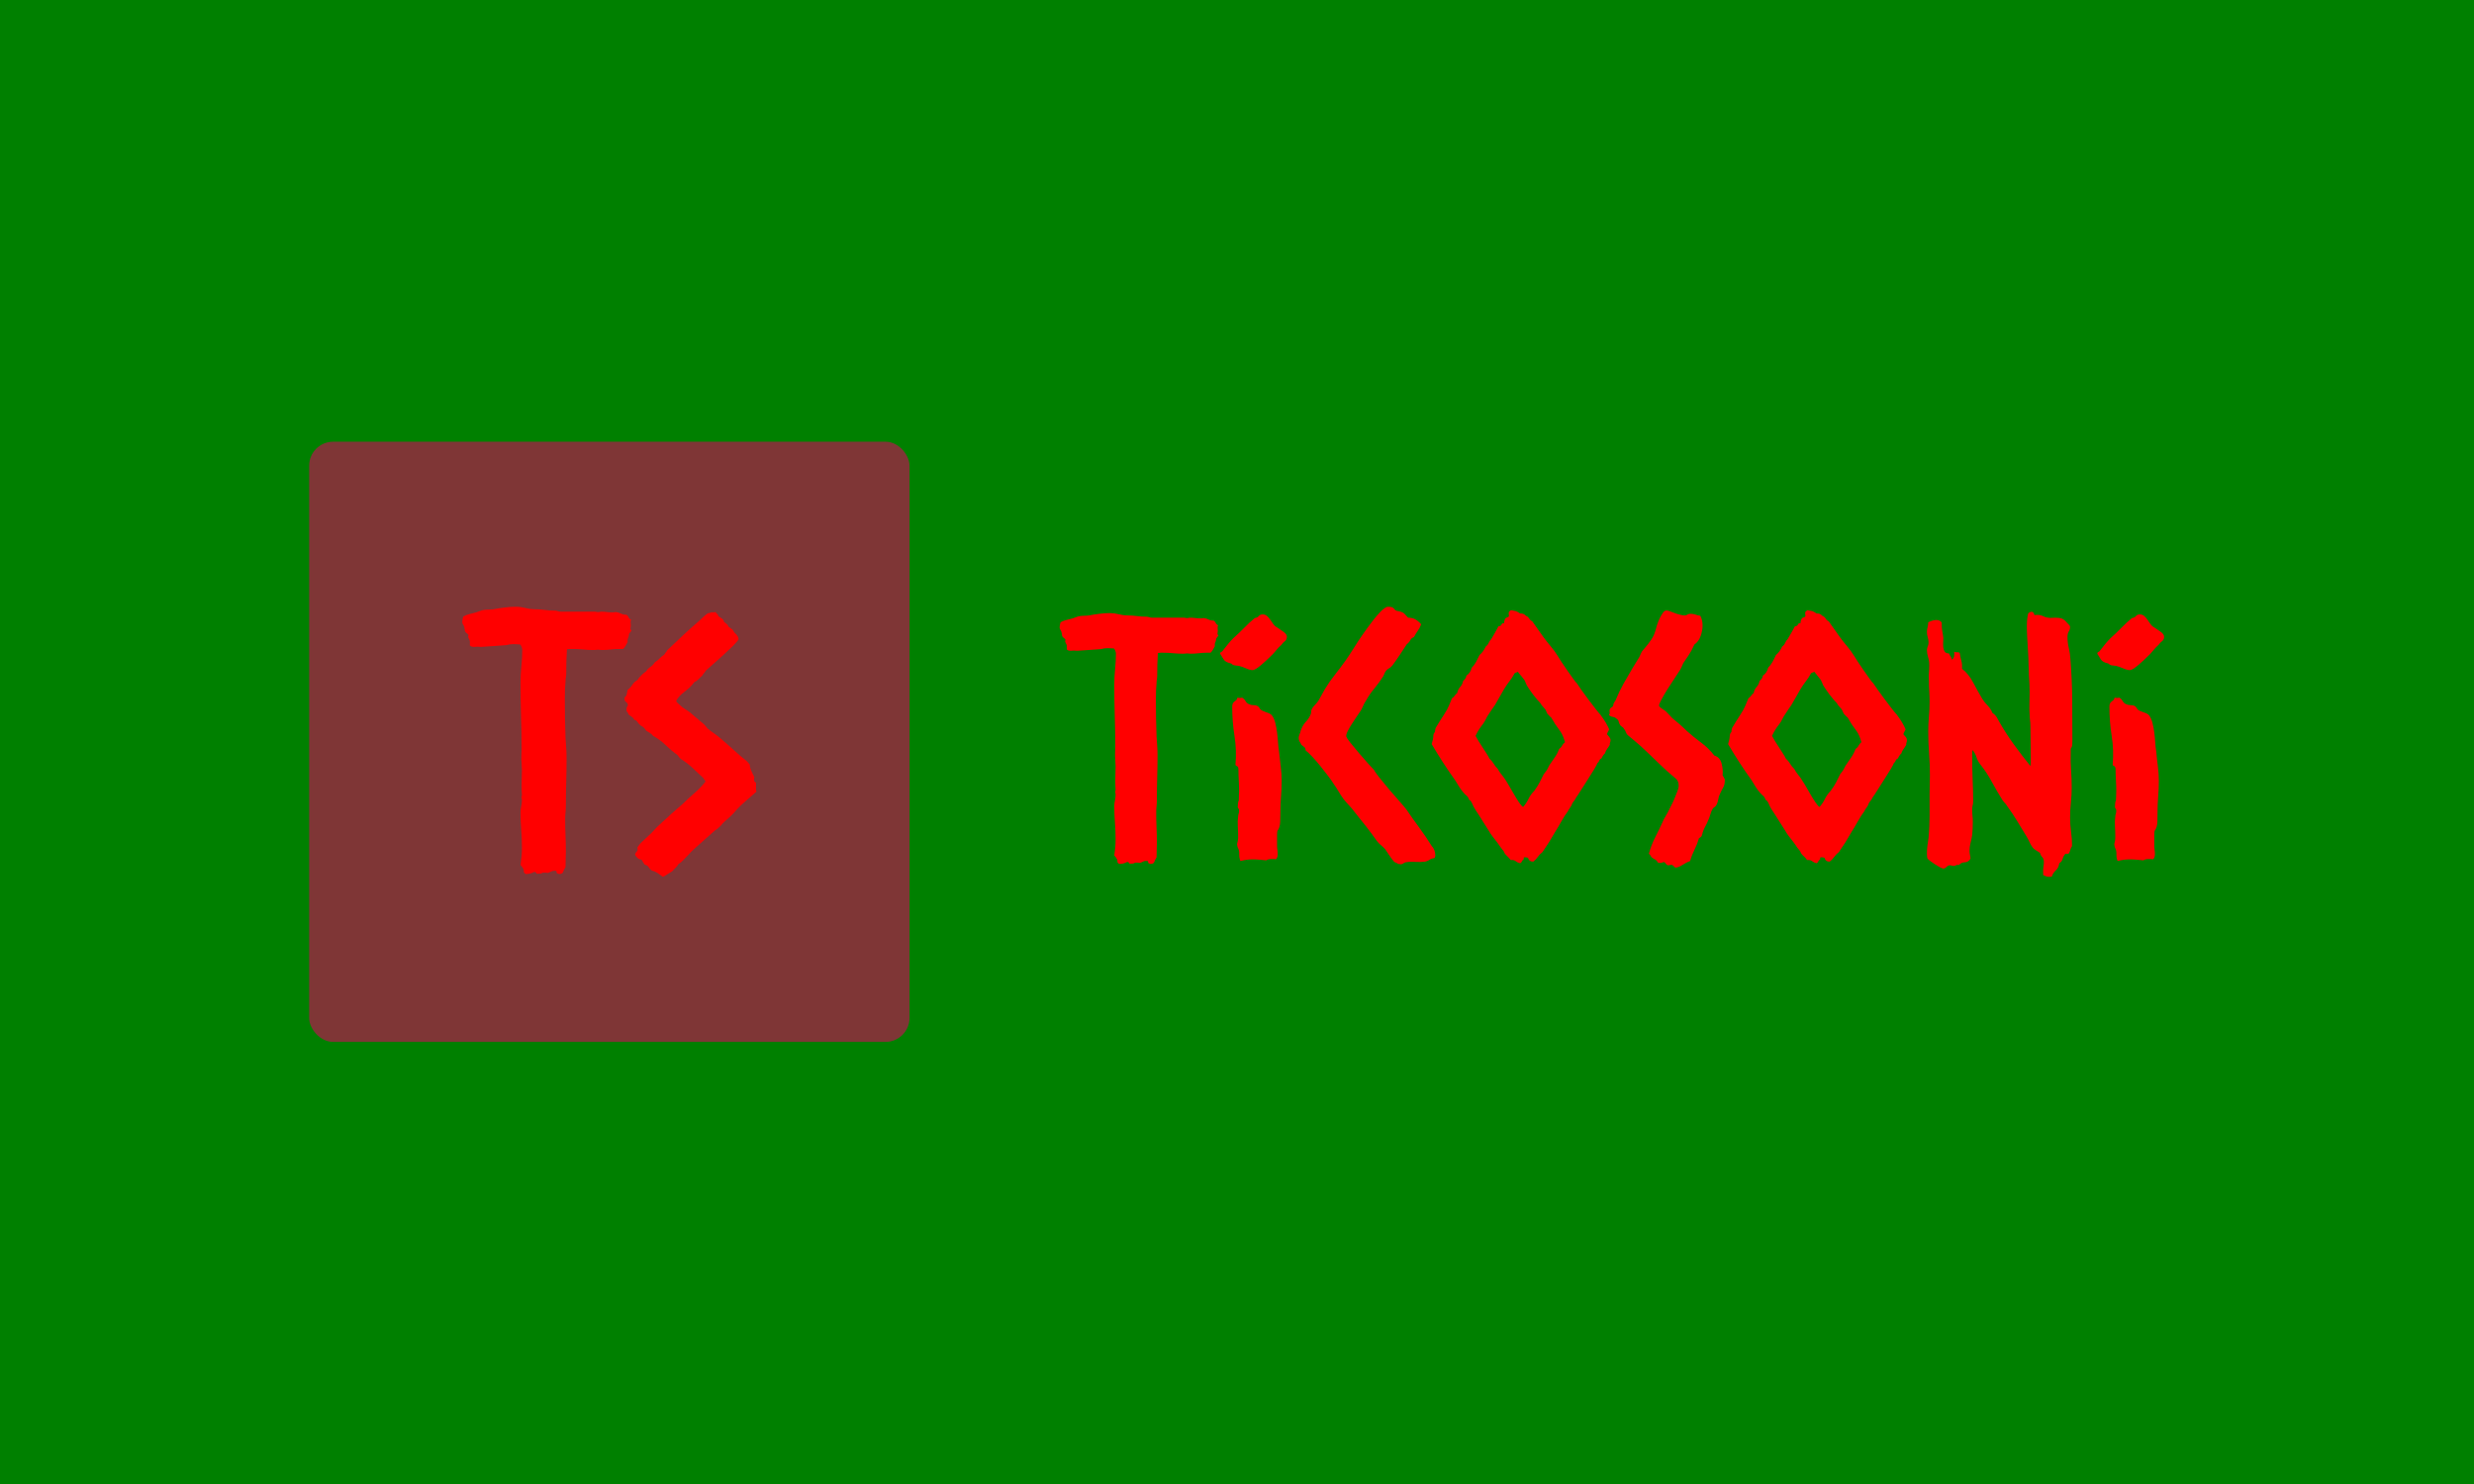 <svg xmlns="http://www.w3.org/2000/svg" version="1.1" xmlns:xlink="http://www.w3.org/1999/xlink" xmlns:svgjs="http://svgjs.dev/svgjs" width="100%" height="100%" viewBox="0 0 1000 600"><rect width="1000" height="600" x="0" y="0" fill="green"/><g><rect width="333.333" height="333.333" rx="13.333" ry="13.333" y="193.874" fill="#7f3636" transform="matrix(0.728,0,0,0.728,0,37.447)" x="171.652"/><path d="M350.43 292.733L350.43 292.733Q350.044 293.505 350.127 294.276Q350.237 295.048 350.237 296.013L350.237 296.013Q349.851 298.355 350.237 298.355Q350.623 298.355 350.623 298.741L350.623 298.741L349.245 300.67Q349.245 301.827 348.777 302.792Q348.281 303.756 348.473 305.134L348.473 305.134Q347.895 306.099 347.426 307.063Q346.93 308.028 345.966 308.993L345.966 308.993L343.458 308.993Q341.308 308.993 338.883 309.296Q336.458 309.571 334.143 309.571L334.143 309.571Q333.757 309.571 333.179 309.489Q332.6 309.378 332.021 309.378L332.021 309.378Q331.635 309.378 331.057 309.489Q330.45 309.571 329.679 309.571L329.679 309.571Q326.785 309.571 323.974 309.296Q321.163 308.993 318.049 308.993L318.049 308.993Q317.277 308.993 316.506 308.993Q315.734 308.993 314.77 309.185L314.77 309.185Q314.577 312.492 314.466 315.882Q314.384 319.272 314.384 322.744L314.384 322.744Q314.384 323.736 314.191 324.783Q313.998 325.858 313.998 326.823L313.998 326.823Q313.805 329.358 313.695 331.673Q313.612 333.988 313.612 336.523L313.612 336.523Q313.612 341.952 313.695 347.354Q313.805 352.783 313.998 358.405L313.998 358.405Q314.191 361.326 314.384 364.027Q314.577 366.755 314.577 369.648L314.577 369.648Q314.577 376.235 314.384 382.739Q314.191 389.215 314.191 395.801L314.191 395.801Q314.191 397.951 313.998 399.77Q313.805 401.616 313.805 403.766L313.805 403.766Q313.805 408.203 313.998 412.667Q314.191 417.131 314.191 421.568L314.191 421.568Q314.191 423.718 314.081 425.84Q313.998 427.962 313.998 430.111L313.998 430.111Q313.033 431.655 312.648 432.812Q312.262 433.97 310.305 433.97L310.305 433.97Q308.955 433.584 309.037 433.115Q309.148 432.619 308.762 432.233L308.762 432.233Q307.026 432.04 306.144 432.537Q305.262 433.005 304.105 433.391L304.105 433.391Q303.526 433.198 302.837 433.198Q302.175 433.198 301.597 433.198L301.597 433.198Q301.211 433.198 300.825 433.501Q300.439 433.777 299.061 433.777L299.061 433.777Q297.904 433.97 297.711 433.391Q297.518 432.812 296.554 432.812L296.554 432.812Q295.589 433.391 294.321 433.694Q293.054 433.97 291.896 433.97L291.896 433.97Q290.739 433.198 290.849 432.537Q290.932 431.848 290.546 431.076L290.546 431.076Q290.353 430.69 289.857 430.001Q289.388 429.34 289.003 428.954L289.003 428.954Q289.388 426.226 289.581 424.104Q289.774 421.954 289.774 419.446L289.774 419.446Q289.774 414.403 289.388 409.553Q289.003 404.73 289.003 399.687L289.003 399.687Q289.003 398.144 289.388 396.38Q289.774 394.644 289.774 392.715L289.774 392.715Q289.388 391.171 289.581 390.868Q289.774 390.565 289.774 390.179L289.774 390.179Q289.774 389.022 289.664 387.864Q289.581 386.707 289.581 385.55L289.581 385.55Q289.581 383.207 289.664 380.892Q289.774 378.55 289.774 376.235L289.774 376.235Q289.774 375.27 289.664 374.196Q289.581 373.148 289.581 372.156L289.581 372.156Q289.388 370.42 289.471 368.491Q289.581 366.562 289.581 364.605L289.581 364.605Q289.581 355.318 289.278 346.196Q289.003 337.102 289.003 327.787L289.003 327.787Q289.003 323.158 289.471 318.583Q289.967 314.036 289.967 309.378L289.967 309.378Q289.967 308.8 289.581 307.835Q289.195 306.871 288.81 306.485L288.81 306.485Q287.845 306.485 286.963 306.374Q286.081 306.292 285.117 306.292L285.117 306.292Q282.995 306.292 281.038 306.871L281.038 306.871Q277.373 307.063 273.983 307.367Q270.594 307.642 267.094 307.835L267.094 307.835Q264.779 307.642 264.283 307.752Q263.814 307.835 263.235 307.835L263.235 307.835Q261.665 307.835 260.893 307.063L260.893 307.063L260.893 304.556Q259.736 302.213 259.928 302.02Q260.121 301.827 260.121 301.442L260.121 301.442Q260.121 300.863 259.047 300.174Q257.999 299.512 257.999 297.942L257.999 297.942Q257.807 296.398 257.228 295.627Q256.649 294.855 256.649 294.083L256.649 294.083Q256.649 292.733 257.228 290.969L257.228 290.969Q258.964 290.005 260.617 289.619Q262.243 289.233 264.393 288.654L264.393 288.654Q265.55 288.269 266.515 287.883Q267.479 287.497 268.637 287.304L268.637 287.304Q270.015 287.111 271.365 287.111Q272.716 287.111 274.066 286.918L274.066 286.918Q276.987 286.34 280.184 285.954Q283.381 285.54 286.274 285.54L286.274 285.54Q289.003 285.54 291.703 286.229Q294.432 286.918 296.554 286.918L296.554 286.918Q299.64 286.918 302.451 287.304Q305.262 287.69 308.376 287.69L308.376 287.69Q308.762 287.69 309.644 287.966Q310.498 288.269 311.655 288.269L311.655 288.269L330.45 288.269Q332.021 288.654 332.682 288.462Q333.371 288.269 333.95 288.269L333.95 288.269Q335.493 288.269 336.844 288.462Q338.222 288.654 339.765 288.654L339.765 288.654Q341.115 288.654 341.887 288.462L341.887 288.462Q343.458 288.654 344.808 289.343Q346.159 290.005 347.895 290.005L347.895 290.005Q348.666 290.584 349.052 291.465Q349.466 292.347 350.43 292.733ZM397.307 288.462L397.307 288.462Q397.693 289.233 398.189 289.536Q398.657 289.812 398.85 290.776L398.85 290.776Q400.228 291.741 401 292.237Q401.771 292.733 401.964 293.891L401.964 293.891Q403.7 295.241 404.003 295.627Q404.279 296.013 404.472 296.591L404.472 296.591Q405.464 297.363 406.318 297.942Q407.2 298.548 407.586 299.705L407.586 299.705Q409.129 301.056 409.515 301.827Q409.901 302.599 410.094 303.564L410.094 303.564Q409.322 304.941 407.007 307.256Q404.665 309.571 401.771 312.189Q398.85 314.807 396.149 317.232Q393.449 319.658 391.878 321.008L391.878 321.008Q391.492 321.78 390.913 322.358Q390.335 322.965 389.949 323.736L389.949 323.736Q388.791 324.701 387.827 325.748Q386.862 326.823 385.484 327.402L385.484 327.402Q383.555 330.13 380.055 332.748Q376.583 335.366 375.425 337.874L375.425 337.874Q375.618 338.452 376.28 339.031Q376.969 339.61 377.355 339.996L377.355 339.996Q378.898 341.566 381.047 342.807Q383.169 344.074 384.713 345.618L384.713 345.618Q386.256 346.968 387.827 348.236Q389.37 349.503 390.913 350.854L390.913 350.854Q391.685 351.625 392.87 353.169L392.87 353.169Q394.799 354.739 396.645 355.979Q398.464 357.247 400.228 358.79L400.228 358.79Q403.893 361.905 407.393 365.101Q410.865 368.298 414.751 371.385L414.751 371.385L416.294 373.148Q416.294 374.692 417.176 376.731Q418.058 378.77 418.83 380.121L418.83 380.121Q418.444 382.05 418.913 382.546Q419.409 383.014 419.794 383.4L419.794 383.4Q419.601 387.093 419.987 388.25L419.987 388.25Q416.68 391.171 413.869 393.569Q411.058 395.994 408.936 398.337L408.936 398.337Q407.2 400.459 405.354 402.112Q403.507 403.766 401.385 405.695L401.385 405.695Q400.228 407.238 399.456 407.817L399.456 407.817Q398.078 409.167 396.728 409.966L396.728 409.966Q394.413 412.088 392.181 414.017Q389.949 415.974 387.827 417.903L387.827 417.903Q386.256 419.253 384.906 420.521Q383.555 421.761 382.205 423.332L382.205 423.332Q381.047 424.49 379.587 426.033Q378.126 427.576 376.583 428.568L376.583 428.568Q376.004 429.726 375.04 430.58Q374.048 431.462 373.276 432.426L373.276 432.426Q371.926 433.198 370.768 433.97Q369.611 434.769 368.067 435.54L368.067 435.54Q366.497 434.383 365.064 433.391Q363.603 432.426 361.867 432.04L361.867 432.04Q360.682 431.076 360.103 430.111Q359.524 429.147 357.981 428.761L357.981 428.761Q357.595 428.155 357.099 427.493Q356.631 426.804 356.245 426.033L356.245 426.033Q353.902 425.84 352.552 423.139L352.552 423.139Q352.938 421.954 353.627 421.375Q354.288 420.797 353.902 419.253L353.902 419.253Q355.06 417.324 356.713 415.864Q358.367 414.403 359.91 412.86L359.91 412.86Q361.646 411.317 363.107 409.663Q364.567 408.01 366.304 406.466L366.304 406.466Q367.268 405.502 368.26 404.62Q369.225 403.766 370.382 402.774L370.382 402.774Q372.504 400.652 374.737 398.805Q376.969 396.959 379.284 394.837L379.284 394.837Q382.398 391.75 385.677 388.939Q388.984 386.128 391.685 382.628L391.685 382.628Q391.492 381.857 391.106 381.554Q390.72 381.278 390.527 380.699L390.527 380.699Q387.441 377.778 384.437 374.967Q381.433 372.156 377.933 370.034L377.933 370.034Q376.776 368.877 376.39 368.105L376.39 368.105Q372.89 365.57 369.693 362.483Q366.497 359.369 362.638 357.247L362.638 357.247Q361.867 356.283 360.792 355.594Q359.717 354.932 358.753 354.354L358.753 354.354Q358.174 353.361 357.485 352.7Q356.824 352.011 355.859 351.625L355.859 351.625Q354.288 350.275 353.82 349.393Q353.324 348.539 352.166 348.346L352.166 348.346Q351.78 347.354 350.899 346.775Q350.044 346.196 349.052 345.425L349.052 345.425Q348.666 344.267 347.895 343.496L347.895 343.496Q347.702 341.952 348.088 341.263Q348.473 340.574 348.666 340.189L348.666 340.189Q348.473 339.031 347.619 338.452Q346.737 337.874 346.737 336.523L346.737 336.523Q346.737 335.752 347.233 335.449Q347.702 335.145 347.895 334.567L347.895 334.567L348.473 331.673Q350.044 330.516 351.091 328.862Q352.166 327.209 353.902 326.244L353.902 326.244Q355.859 323.35 358.753 321.394L358.753 321.394Q359.717 319.851 361.178 318.886Q362.638 317.921 363.603 316.351L363.603 316.351Q365.146 315.386 366.221 314.229Q367.268 313.071 368.839 312.107L368.839 312.107Q369.225 311.335 369.693 310.839Q370.189 310.343 370.382 309.764L370.382 309.764Q375.618 304.749 379.587 301.056Q383.555 297.363 387.827 293.698L387.827 293.698Q388.984 292.733 390.142 291.548Q391.299 290.391 392.649 289.426L392.649 289.426Q393.063 289.04 393.642 289.04Q394.22 289.04 394.799 288.654L394.799 288.654Q397.114 288.654 397.307 288.462Z " fill="red" transform="matrix(0.728,0,0,0.728,0,37.447)"/><path d="M676.338 295.807L676.338 295.807Q675.976 296.531 676.054 297.255Q676.157 297.98 676.157 298.885L676.157 298.885Q675.795 301.084 676.157 301.084Q676.519 301.084 676.519 301.446L676.519 301.446L675.226 303.256Q675.226 304.343 674.786 305.248Q674.321 306.153 674.502 307.446L674.502 307.446Q673.958 308.352 673.519 309.257Q673.053 310.162 672.148 311.068L672.148 311.068L669.794 311.068Q667.777 311.068 665.5 311.352Q663.224 311.611 661.052 311.611L661.052 311.611Q660.689 311.611 660.146 311.533Q659.603 311.43 659.06 311.43L659.06 311.43Q658.698 311.43 658.155 311.533Q657.586 311.611 656.861 311.611L656.861 311.611Q654.146 311.611 651.507 311.352Q648.869 311.068 645.946 311.068L645.946 311.068Q645.222 311.068 644.498 311.068Q643.774 311.068 642.868 311.249L642.868 311.249Q642.687 314.352 642.584 317.534Q642.506 320.715 642.506 323.974L642.506 323.974Q642.506 324.906 642.325 325.888Q642.144 326.897 642.144 327.802L642.144 327.802Q641.963 330.182 641.86 332.355Q641.782 334.527 641.782 336.907L641.782 336.907Q641.782 342.003 641.86 347.072Q641.963 352.168 642.144 357.444L642.144 357.444Q642.325 360.186 642.506 362.721Q642.687 365.281 642.687 367.997L642.687 367.997Q642.687 374.179 642.506 380.283Q642.325 386.362 642.325 392.544L642.325 392.544Q642.325 394.561 642.144 396.268Q641.963 398.001 641.963 400.019L641.963 400.019Q641.963 404.183 642.144 408.373Q642.325 412.563 642.325 416.728L642.325 416.728Q642.325 418.745 642.222 420.737Q642.144 422.728 642.144 424.746L642.144 424.746Q641.239 426.194 640.877 427.281Q640.515 428.367 638.678 428.367L638.678 428.367Q637.411 428.005 637.488 427.565Q637.592 427.1 637.23 426.738L637.23 426.738Q635.6 426.556 634.772 427.022Q633.945 427.462 632.858 427.824L632.858 427.824Q632.315 427.643 631.669 427.643Q631.048 427.643 630.505 427.643L630.505 427.643Q630.142 427.643 629.78 427.927Q629.418 428.186 628.125 428.186L628.125 428.186Q627.039 428.367 626.858 427.824Q626.677 427.281 625.771 427.281L625.771 427.281Q624.866 427.824 623.676 428.108Q622.486 428.367 621.4 428.367L621.4 428.367Q620.314 427.643 620.417 427.022Q620.495 426.375 620.133 425.651L620.133 425.651Q619.952 425.289 619.486 424.642Q619.046 424.022 618.684 423.66L618.684 423.66Q619.046 421.099 619.227 419.107Q619.408 417.09 619.408 414.736L619.408 414.736Q619.408 410.003 619.046 405.45Q618.684 400.924 618.684 396.191L618.684 396.191Q618.684 394.742 619.046 393.087Q619.408 391.457 619.408 389.647L619.408 389.647Q619.046 388.198 619.227 387.914Q619.408 387.629 619.408 387.267L619.408 387.267Q619.408 386.181 619.305 385.094Q619.227 384.008 619.227 382.922L619.227 382.922Q619.227 380.723 619.305 378.55Q619.408 376.352 619.408 374.179L619.408 374.179Q619.408 373.274 619.305 372.265Q619.227 371.282 619.227 370.351L619.227 370.351Q619.046 368.722 619.124 366.911Q619.227 365.1 619.227 363.264L619.227 363.264Q619.227 354.547 618.943 345.986Q618.684 337.45 618.684 328.708L618.684 328.708Q618.684 324.543 619.124 320.172Q619.589 315.801 619.589 311.43L619.589 311.43Q619.589 310.887 619.227 309.981Q618.865 309.076 618.503 308.714L618.503 308.714Q617.598 308.714 616.77 308.61Q615.942 308.533 615.037 308.533L615.037 308.533Q613.045 308.533 611.209 309.076L611.209 309.076Q607.769 309.257 604.587 309.542Q601.406 309.8 598.121 309.981L598.121 309.981Q595.948 309.8 595.483 309.904Q595.043 309.981 594.5 309.981L594.5 309.981Q593.026 309.981 592.301 309.257L592.301 309.257L592.301 306.903Q591.215 304.705 591.396 304.524Q591.577 304.343 591.577 303.98L591.577 303.98Q591.577 303.437 590.568 302.791Q589.586 302.17 589.586 300.696L589.586 300.696Q589.405 299.247 588.861 298.523Q588.318 297.799 588.318 297.074L588.318 297.074Q588.318 295.807 588.861 294.152L588.861 294.152Q590.491 293.246 592.043 292.884Q593.569 292.522 595.586 291.979L595.586 291.979Q596.673 291.617 597.578 291.255Q598.483 290.893 599.57 290.712L599.57 290.712Q600.863 290.53 602.13 290.53Q603.398 290.53 604.665 290.349L604.665 290.349Q607.407 289.806 610.407 289.444Q613.408 289.056 616.123 289.056L616.123 289.056Q618.684 289.056 621.219 289.703Q623.78 290.349 625.771 290.349L625.771 290.349Q628.668 290.349 631.306 290.712Q633.945 291.074 636.867 291.074L636.867 291.074Q637.23 291.074 638.057 291.332Q638.859 291.617 639.945 291.617L639.945 291.617L657.586 291.617Q659.06 291.979 659.681 291.798Q660.327 291.617 660.871 291.617L660.871 291.617Q662.319 291.617 663.586 291.798Q664.88 291.979 666.328 291.979L666.328 291.979Q667.596 291.979 668.32 291.798L668.32 291.798Q669.794 291.979 671.062 292.626Q672.329 293.246 673.958 293.246L673.958 293.246Q674.683 293.79 675.045 294.617Q675.433 295.445 676.338 295.807ZM714.515 302.17L714.515 302.17Q714.515 303.799 713.429 304.627Q712.343 305.429 711.437 306.722L711.437 306.722Q709.601 308.352 708.256 310.085Q706.885 311.792 705.074 313.447L705.074 313.447Q704.324 314.171 703.057 315.361Q701.79 316.525 700.419 317.715Q699.074 318.905 697.703 319.81Q696.332 320.715 695.427 320.715L695.427 320.715Q693.978 320.715 691.702 319.707Q689.426 318.724 687.796 318.362L687.796 318.362Q686.503 318.155 685.52 318.077Q684.512 317.974 683.606 317.068L683.606 317.068Q680.321 316.344 679.416 314.792Q678.511 313.266 677.424 311.611L677.424 311.611Q677.424 310.887 677.968 310.705Q678.511 310.524 678.873 309.981L678.873 309.981Q680.683 307.628 681.977 306.076Q683.244 304.524 684.874 302.894L684.874 302.894Q687.977 300.152 690.797 297.255Q693.616 294.333 696.694 291.798L696.694 291.798Q698.143 291.617 698.893 290.712Q699.617 289.806 701.065 289.806L701.065 289.806Q702.514 289.806 703.523 290.712Q704.531 291.617 705.333 292.807Q706.161 293.971 706.963 295.16Q707.79 296.35 708.877 296.893L708.877 296.893Q710.144 297.799 712.343 299.247Q714.515 300.696 714.515 302.17ZM689.607 336.002L689.607 336.002Q690.874 336.726 691.521 337.89Q692.142 339.08 693.435 339.623L693.435 339.623Q694.521 340.166 695.789 340.166Q697.056 340.166 697.961 340.528L697.961 340.528Q698.712 340.89 699.074 341.434Q699.436 342.003 699.798 342.546L699.798 342.546Q700.884 343.451 703.16 344.175Q705.437 344.9 706.161 345.805L706.161 345.805Q707.428 347.46 708.075 349.995Q708.696 352.53 709.058 355.349Q709.42 358.168 709.601 360.988Q709.782 363.807 710.144 365.825L710.144 365.825Q710.532 369.989 711.075 374.102Q711.618 378.188 711.618 382.378L711.618 382.378Q711.618 386.543 711.256 390.914Q710.894 395.285 710.894 399.45L710.894 399.45Q710.894 401.648 710.791 404.907Q710.713 408.192 709.239 410.003L709.239 410.003Q709.058 410.727 709.058 412.563L709.058 412.563L709.058 418.383Q709.058 419.469 709.239 420.556Q709.42 421.642 709.42 422.909L709.42 422.909Q709.42 424.927 708.334 425.832L708.334 425.832Q707.79 425.651 707.144 425.651Q706.523 425.651 705.98 425.651L705.98 425.651Q703.962 425.651 703.057 426.375L703.057 426.375Q701.065 426.194 699.255 426.013Q697.418 425.832 695.427 425.832L695.427 425.832Q692.323 425.832 688.702 426.738L688.702 426.738Q687.977 424.927 688.055 422.909Q688.159 420.918 687.253 419.288L687.253 419.288Q687.072 418.745 686.969 418.28Q686.865 417.84 686.865 417.297L686.865 417.297Q687.434 415.098 687.434 414.296Q687.434 413.469 687.434 412.563L687.434 412.563Q687.434 410.003 687.253 407.364Q687.072 404.726 687.434 402.191L687.434 402.191Q687.434 401.286 687.693 400.562Q687.977 399.838 687.977 398.906L687.977 398.906Q687.977 398.001 687.615 397.639Q687.253 397.277 687.253 396.734L687.253 396.734Q687.253 396.191 687.331 394.923Q687.434 393.63 687.796 393.268L687.796 393.268Q687.796 391.819 687.874 390.448Q687.977 389.103 687.977 387.81L687.977 387.81Q687.977 384.913 687.796 381.99Q687.615 379.094 687.615 376.352L687.615 376.352Q687.615 375.084 687.434 374.722Q687.253 374.36 687.072 374.179Q686.865 373.998 686.503 373.92Q686.141 373.817 685.96 373.274L685.96 373.274Q686.684 365.281 685.417 357.263Q684.149 349.271 684.149 341.071L684.149 341.071Q684.149 339.804 684.512 339.183Q684.874 338.537 685.417 338.175Q685.96 337.812 686.426 337.347Q686.865 336.907 687.072 336.002L687.072 336.002Q688.521 336.364 689.607 336.002ZM762.909 376.171L762.909 376.171Q763.272 377.102 765.625 380.102Q767.979 383.103 770.979 386.646Q773.98 390.19 776.903 393.449Q779.8 396.734 780.912 398.182L780.912 398.182Q784.352 403.278 787.999 408.192Q791.62 413.106 794.905 418.383L794.905 418.383Q795.81 419.288 796.353 420.659Q796.897 422.004 796.897 423.479L796.897 423.479Q796.897 425.108 796.095 425.186Q795.267 425.289 794.362 425.651L794.362 425.651Q792.551 426.919 791.077 427.1Q789.628 427.281 788.723 427.281L788.723 427.281Q786.731 427.281 784.352 427.203Q781.998 427.1 780.369 427.462L780.369 427.462Q779.8 427.643 779.075 428.108Q778.351 428.548 777.989 428.548L777.989 428.548Q776.541 428.548 775.894 428.108Q775.273 427.643 774.161 427.281L774.161 427.281Q772.712 425.651 771.548 423.841Q770.359 422.004 769.091 420.194L769.091 420.194Q767.979 418.926 766.712 417.917Q765.444 416.909 764.358 415.46L764.358 415.46Q761.435 411.27 758.435 407.468Q755.434 403.64 752.356 399.838L752.356 399.838Q750.882 397.82 749.175 396.009Q747.442 394.199 745.993 392.362L745.993 392.362Q744.519 390.371 743.252 388.198Q741.984 386 740.536 384.008L740.536 384.008Q739.45 382.172 737.432 379.559Q735.44 376.921 733.242 374.179Q731.069 371.463 728.793 369.006Q726.517 366.549 724.887 365.281L724.887 365.281Q724.887 363.988 724.163 363.445Q723.439 362.902 722.534 362.178L722.534 362.178Q722.171 361.272 721.602 360.445Q721.059 359.643 721.059 358.531L721.059 358.531Q721.059 357.806 721.24 357.263Q721.421 356.72 721.602 356.177L721.602 356.177Q721.99 355.453 722.068 354.806Q722.171 354.185 722.534 353.461L722.534 353.461Q723.439 351.081 725.172 349.271Q726.879 347.46 727.81 345.081L727.81 345.081Q727.991 344.356 727.991 343.71Q727.991 343.089 728.353 342.365L728.353 342.365Q728.896 341.252 729.983 340.166Q731.069 339.08 731.974 337.812L731.974 337.812Q732.88 336.183 733.811 334.527Q734.716 332.898 735.621 331.268L735.621 331.268Q738.156 327.078 741.26 323.173Q744.338 319.267 747.08 315.439L747.08 315.439Q749.615 311.792 751.813 308.248Q753.986 304.705 756.521 301.084L756.521 301.084Q757.814 299.247 759.443 296.971Q761.073 294.695 762.806 292.522Q764.539 290.349 766.35 288.435Q768.16 286.521 769.997 285.616L769.997 285.616Q773.075 285.254 773.98 286.625Q774.911 287.97 776.541 287.97L776.541 287.97Q779.075 288.513 779.981 289.625Q780.912 290.712 781.817 291.617L781.817 291.617Q784.171 291.617 785.8 292.522Q787.456 293.427 789.085 295.264L789.085 295.264Q788.361 297.255 787.171 298.885Q786.007 300.515 785.076 302.351L785.076 302.351Q783.628 302.894 782.981 304.162Q782.36 305.429 781.093 306.334L781.093 306.334Q779.075 309.438 777.084 312.438Q775.092 315.439 773.075 318.155L773.075 318.155Q772.169 319.267 770.979 319.888Q769.816 320.534 769.091 321.802L769.091 321.802Q768.729 322.345 768.548 322.992Q768.341 323.612 767.979 324.181L767.979 324.181Q765.806 327.621 763.091 330.906Q760.349 334.165 758.357 337.812L758.357 337.812Q757.452 339.08 756.909 340.451Q756.34 341.822 755.615 343.089L755.615 343.089Q754.891 344.175 753.52 346.167Q752.175 348.184 750.804 350.28Q749.434 352.349 748.451 354.263Q747.442 356.177 747.442 357.444L747.442 357.444Q747.623 358.35 749.796 361.091Q751.994 363.807 754.633 366.911Q757.271 369.989 759.702 372.731Q762.159 375.447 762.909 376.171ZM893.478 353.642L893.478 353.642Q893.116 354.366 892.754 354.987Q892.392 355.634 892.21 356.358L892.21 356.358Q892.935 357.082 893.555 357.91Q894.202 358.712 894.202 359.643L894.202 359.643Q894.202 360.367 893.943 360.988Q893.659 361.634 893.84 362.178L893.84 362.178Q893.116 363.445 892.288 364.531Q891.486 365.644 891.124 366.911L891.124 366.911Q890.374 367.635 889.934 368.359Q889.469 369.084 889.107 369.808L889.107 369.808Q888.201 370.17 887.943 370.998Q887.658 371.825 886.934 372.369L886.934 372.369Q886.753 373.093 885.123 375.809Q883.468 378.55 881.476 381.628Q879.485 384.732 877.648 387.629Q875.838 390.552 875.113 391.457L875.113 391.457Q874.751 392.362 874.286 392.906Q873.846 393.449 873.303 394.199L873.303 394.199Q872.915 394.742 872.734 395.363Q872.553 396.009 872.191 396.372L872.191 396.372Q871.829 397.096 871.389 397.639Q870.923 398.182 870.561 399.087L870.561 399.087Q868.751 401.467 866.914 404.726Q865.104 408.011 863.474 410.546L863.474 410.546Q862.569 412.02 861.741 413.469Q860.913 414.917 860.008 416.366L860.008 416.366Q859.103 417.84 858.197 419.107Q857.292 420.375 856.387 421.823L856.387 421.823Q854.913 422.909 853.826 424.461Q852.74 426.013 851.291 427.1L851.291 427.1Q848.912 427.1 848.369 424.927L848.369 424.927Q846.015 424.384 846.015 424.927Q846.015 425.47 846.015 425.832L846.015 425.832Q845.291 426.194 845.006 426.919Q844.747 427.643 843.997 428.005L843.997 428.005Q842.549 427.643 841.566 426.841Q840.557 426.013 838.747 426.194L838.747 426.194Q837.997 425.108 837.091 424.28Q836.186 423.479 835.462 422.547L835.462 422.547Q835.1 421.461 834.453 420.737Q833.832 420.013 833.289 419.288L833.289 419.288Q832.746 418.383 832.177 417.659Q831.634 416.909 831.091 416.184L831.091 416.184Q829.823 414.555 828.633 413.003Q827.469 411.477 826.538 409.822L826.538 409.822Q825.09 407.649 823.719 405.373Q822.374 403.097 820.925 400.924L820.925 400.924Q820.175 399.838 819.451 398.725Q818.727 397.639 818.184 396.553L818.184 396.553Q817.822 395.647 817.175 394.38Q816.554 393.087 815.649 392.725L815.649 392.725Q815.287 391.276 814.356 390.552Q813.45 389.828 812.545 388.741L812.545 388.741Q811.278 387.267 810.191 385.56Q809.079 383.827 807.993 381.99L807.993 381.99Q804.372 376.921 801.19 372.006Q798.009 367.092 794.905 361.815L794.905 361.815Q795.81 358.893 795.81 357.444Q795.81 355.996 796.715 355.09L796.715 355.09Q796.715 354.366 797.078 352.892L797.078 352.892Q799.457 348.909 801.63 345.624L801.63 345.624Q803.647 342.546 804.449 340.528Q805.277 338.537 806.182 336.364L806.182 336.364Q807.088 335.821 807.631 334.993Q808.174 334.165 809.079 333.441L809.079 333.441Q809.467 331.45 810.735 330.079Q812.002 328.708 812.364 326.716L812.364 326.716Q813.994 325.449 814.175 323.793L814.175 323.793Q816.554 322.164 817.097 319.448L817.097 319.448Q818.546 317.974 819.555 316.163Q820.538 314.352 821.469 312.335L821.469 312.335Q823.641 310.524 824.909 307.628L824.909 307.628Q825.995 306.903 826.538 305.61Q827.107 304.343 828.013 303.437L828.013 303.437Q829.461 301.084 830.289 299.532Q831.091 297.98 831.996 296.35L831.996 296.35Q833.289 296.35 833.651 295.445Q834.013 294.514 835.1 294.695L835.1 294.695Q835.1 293.065 836.005 291.798L836.005 291.798Q836.367 291.617 837.091 291.332Q837.816 291.074 837.816 290.712L837.816 290.712Q837.453 288.513 837.997 288.151Q838.566 287.789 838.928 287.427L838.928 287.427Q840.919 287.789 841.644 287.97Q842.368 288.151 843.997 289.263L843.997 289.263Q845.834 289.263 846.558 289.987Q847.282 290.712 848.188 291.074L848.188 291.074Q848.912 291.798 849.377 292.522Q849.817 293.246 850.748 293.608L850.748 293.608Q852.197 295.626 853.826 297.98Q855.456 300.333 856.93 302.351L856.93 302.351Q858.922 305.067 861.017 307.524Q863.112 309.981 864.922 312.904L864.922 312.904Q865.466 313.809 866.914 316.085Q868.388 318.362 870.199 320.896Q872.01 323.431 873.484 325.526Q874.932 327.621 875.476 327.984L875.476 327.984Q876.019 328.889 877.829 331.45Q879.666 333.984 881.735 336.804Q883.83 339.623 885.848 342.184Q887.839 344.718 888.563 345.443L888.563 345.443Q890.555 348.184 891.564 349.892Q892.573 351.625 893.478 353.642ZM851.835 387.81L851.835 387.81Q853.826 385.094 854.913 382.922Q856.025 380.723 857.111 378.55L857.111 378.55Q858.922 376.352 859.284 375.447Q859.646 374.541 860.189 373.636L860.189 373.636Q861.663 371.463 863.19 369.265Q864.741 367.092 865.647 364.531L865.647 364.531Q866.733 363.807 867.276 362.721Q867.845 361.634 868.932 360.729L868.932 360.729Q867.845 356.901 866.371 354.806Q864.922 352.711 863.474 350.719L863.474 350.719Q862.931 349.814 862.388 348.909Q861.845 348.003 861.275 347.072L861.275 347.072Q860.551 346.529 860.112 345.986Q859.646 345.443 859.103 344.9L859.103 344.9Q858.741 343.994 858.016 342.546L858.016 342.546Q857.292 341.64 856.568 340.89Q855.844 340.166 855.275 339.08L855.275 339.08Q854.55 338.356 853.464 337.088Q852.378 335.821 851.188 334.269Q850.024 332.717 849.093 331.346Q848.188 330.001 847.644 329.07L847.644 329.07Q847.282 328.165 846.998 327.544Q846.739 326.897 846.377 326.173L846.377 326.173Q845.472 324.906 844.566 323.897Q843.635 322.888 842.73 321.621L842.73 321.621Q842.187 321.983 841.747 322.086Q841.282 322.164 840.919 322.526L840.919 322.526Q839.652 324.906 838.1 326.897Q836.548 328.889 835.1 331.268L835.1 331.268Q833.832 333.441 832.565 335.717Q831.272 337.993 830.004 340.166L830.004 340.166Q829.099 341.434 828.271 342.623Q827.469 343.813 826.538 345.262L826.538 345.262Q825.633 346.529 825.012 347.9Q824.366 349.271 823.46 350.538L823.46 350.538Q822.012 352.349 821.107 353.823Q820.175 355.272 819.27 357.263L819.27 357.263Q819.813 358.35 821.003 360.264Q822.193 362.178 823.46 364.092Q824.728 366.006 825.736 367.635Q826.745 369.265 826.926 369.808L826.926 369.808Q828.375 371.101 829.28 372.627Q830.185 374.179 831.634 375.628L831.634 375.628Q832.358 377.102 833.289 378.188Q834.194 379.275 835.1 380.542L835.1 380.542Q836.005 381.809 837.453 384.267Q838.928 386.724 840.376 389.284Q841.825 391.819 843.273 394.018Q844.747 396.191 845.653 396.734L845.653 396.734Q847.463 394.742 848.653 392.285Q849.817 389.828 851.835 387.81ZM944.045 290.53L944.045 290.53Q945.312 292.884 945.312 295.988L945.312 295.988Q945.312 298.704 944.226 301.808Q943.139 304.886 940.76 306.515L940.76 306.515Q939.13 310.162 937.578 312.438Q936.026 314.715 934.578 316.887L934.578 316.887Q934.035 318.155 933.492 319.345Q932.948 320.534 932.043 321.802L932.043 321.802Q931.5 322.707 929.664 325.449Q927.853 328.165 925.939 331.165Q924.025 334.165 922.576 336.907Q921.128 339.623 921.128 340.347L921.128 340.347Q921.128 341.071 922.861 342.184Q924.568 343.27 925.111 343.813L925.111 343.813Q926.042 344.718 926.844 345.624Q927.672 346.529 928.577 347.46L928.577 347.46Q930.569 349.09 932.483 350.719Q934.397 352.349 936.389 354.366L936.389 354.366Q940.217 357.806 944.407 360.91Q948.571 363.988 951.856 368.178L951.856 368.178Q954.96 369.084 955.865 372.55Q956.77 375.99 956.408 379.094L956.408 379.094Q956.77 379.637 957.029 380.18Q957.314 380.723 957.676 381.447L957.676 381.447Q957.676 384.37 956.848 385.741Q956.046 387.086 955.141 389.103L955.141 389.103Q954.21 390.914 953.951 392.725Q953.667 394.561 952.761 396.009L952.761 396.009Q952.399 396.553 951.753 396.915Q951.132 397.277 950.77 398.001L950.77 398.001Q950.045 399.269 949.58 401.002Q949.14 402.734 948.39 404.183L948.39 404.183Q947.847 405.657 947.045 407.106Q946.217 408.554 945.674 410.003L945.674 410.003Q945.312 410.908 945.028 412.201Q944.769 413.469 943.32 414.012L943.32 414.012Q942.389 417.297 940.863 420.375Q939.311 423.479 938.406 426.738L938.406 426.738Q936.751 427.281 934.293 428.833Q931.862 430.385 930.388 430.385L930.388 430.385Q929.845 430.385 929.482 429.841Q929.12 429.298 928.396 428.936L928.396 428.936Q928.034 428.755 927.387 428.936Q926.767 429.117 926.404 429.117L926.404 429.117Q925.473 429.117 925.034 428.367Q924.568 427.643 923.844 427.281L923.844 427.281Q923.301 427.462 922.757 427.643Q922.214 427.824 921.671 427.824L921.671 427.824Q920.404 427.824 920.223 427.203Q920.042 426.556 919.11 426.013L919.11 426.013Q916.938 424.927 916.576 424.022Q916.214 423.116 915.489 422.728L915.489 422.728Q916.757 418.021 918.929 413.727Q921.128 409.459 923.12 405.088L923.12 405.088Q923.663 403.64 924.49 402.372Q925.292 401.105 926.042 399.631L926.042 399.631Q926.586 398.363 927.672 396.372Q928.758 394.38 929.664 392.181Q930.569 390.009 931.293 388.095Q932.043 386.181 932.043 384.913L932.043 384.913Q932.043 382.378 930.569 381.085L930.569 381.085Q925.292 376.74 920.662 372.187Q916.032 367.635 910.937 362.902L910.937 362.902Q907.652 360.005 903.85 356.901L903.85 356.901Q903.126 356.358 902.764 355.272Q902.401 354.185 901.651 353.28L901.651 353.28Q901.289 352.53 900.565 352.168Q899.841 351.806 899.479 351.081L899.479 351.081Q898.935 350.357 898.754 349.348Q898.573 348.365 897.668 347.822L897.668 347.822Q896.763 346.891 895.469 346.71Q894.202 346.529 893.297 345.624L893.297 345.624Q893.84 345.081 893.762 344.46Q893.659 343.813 893.659 343.27L893.659 343.27Q893.659 342.003 894.745 341.434Q895.832 340.89 895.832 339.442L895.832 339.442Q896.582 337.993 896.944 337.631L896.944 337.631Q898.935 332.717 901.47 328.165Q904.031 323.612 906.747 319.086L906.747 319.086Q907.652 317.612 908.48 316.267Q909.307 314.896 910.213 313.447L910.213 313.447Q910.756 312.154 911.222 311.171Q911.661 310.162 912.567 309.257L912.567 309.257Q915.127 306.334 916.834 303.799Q918.567 301.265 919.473 297.618L919.473 297.618Q919.654 296.712 920.223 295.083Q920.766 293.427 921.568 291.798Q922.395 290.168 923.301 288.875Q924.206 287.608 925.292 287.608L925.292 287.608Q926.223 287.608 927.931 288.332Q929.664 289.056 930.931 289.444L930.931 289.444Q932.043 289.806 933.207 290.065Q934.397 290.349 935.483 290.349L935.483 290.349Q936.207 290.349 936.932 289.884Q937.682 289.444 938.587 289.444L938.587 289.444Q940.036 289.444 941.303 289.884Q942.57 290.349 944.045 290.53ZM1058.059 353.642L1058.059 353.642Q1057.697 354.366 1057.335 354.987Q1056.973 355.634 1056.792 356.358L1056.792 356.358Q1057.516 357.082 1058.163 357.91Q1058.783 358.712 1058.783 359.643L1058.783 359.643Q1058.783 360.367 1058.525 360.988Q1058.24 361.634 1058.421 362.178L1058.421 362.178Q1057.697 363.445 1056.895 364.531Q1056.068 365.644 1055.705 366.911L1055.705 366.911Q1054.981 367.635 1054.516 368.359Q1054.076 369.084 1053.714 369.808L1053.714 369.808Q1052.783 370.17 1052.524 370.998Q1052.24 371.825 1051.515 372.369L1051.515 372.369Q1051.334 373.093 1049.705 375.809Q1048.075 378.55 1046.058 381.628Q1044.066 384.732 1042.255 387.629Q1040.419 390.552 1039.695 391.457L1039.695 391.457Q1039.333 392.362 1038.867 392.906Q1038.427 393.449 1037.884 394.199L1037.884 394.199Q1037.522 394.742 1037.341 395.363Q1037.16 396.009 1036.798 396.372L1036.798 396.372Q1036.436 397.096 1035.97 397.639Q1035.505 398.182 1035.143 399.087L1035.143 399.087Q1033.332 401.467 1031.521 404.726Q1029.685 408.011 1028.055 410.546L1028.055 410.546Q1027.15 412.02 1026.322 413.469Q1025.521 414.917 1024.615 416.366L1024.615 416.366Q1023.684 417.84 1022.779 419.107Q1021.874 420.375 1020.968 421.823L1020.968 421.823Q1019.52 422.909 1018.408 424.461Q1017.321 426.013 1015.873 427.1L1015.873 427.1Q1013.519 427.1 1012.976 424.927L1012.976 424.927Q1010.596 424.384 1010.596 424.927Q1010.596 425.47 1010.596 425.832L1010.596 425.832Q1009.872 426.194 1009.588 426.919Q1009.329 427.643 1008.605 428.005L1008.605 428.005Q1007.156 427.643 1006.147 426.841Q1005.139 426.013 1003.328 426.194L1003.328 426.194Q1002.604 425.108 1001.699 424.28Q1000.767 423.479 1000.043 422.547L1000.043 422.547Q999.681 421.461 999.06 420.737Q998.414 420.013 997.871 419.288L997.871 419.288Q997.327 418.383 996.784 417.659Q996.241 416.909 995.698 416.184L995.698 416.184Q994.405 414.555 993.241 413.003Q992.051 411.477 991.146 409.822L991.146 409.822Q989.697 407.649 988.326 405.373Q986.955 403.097 985.507 400.924L985.507 400.924Q984.783 399.838 984.058 398.725Q983.308 397.639 982.765 396.553L982.765 396.553Q982.403 395.647 981.782 394.38Q981.136 393.087 980.23 392.725L980.23 392.725Q979.868 391.276 978.963 390.552Q978.058 389.828 977.126 388.741L977.126 388.741Q975.859 387.267 974.773 385.56Q973.686 383.827 972.6 381.99L972.6 381.99Q968.953 376.921 965.772 372.006Q962.59 367.092 959.486 361.815L959.486 361.815Q960.392 358.893 960.392 357.444Q960.392 355.996 961.323 355.09L961.323 355.09Q961.323 354.366 961.685 352.892L961.685 352.892Q964.039 348.909 966.211 345.624L966.211 345.624Q968.229 342.546 969.031 340.528Q969.858 338.537 970.764 336.364L970.764 336.364Q971.669 335.821 972.238 334.993Q972.781 334.165 973.686 333.441L973.686 333.441Q974.049 331.45 975.316 330.079Q976.583 328.708 976.945 326.716L976.945 326.716Q978.601 325.449 978.782 323.793L978.782 323.793Q981.136 322.164 981.679 319.448L981.679 319.448Q983.127 317.974 984.136 316.163Q985.145 314.352 986.05 312.335L986.05 312.335Q988.223 310.524 989.49 307.628L989.49 307.628Q990.602 306.903 991.146 305.61Q991.689 304.343 992.594 303.437L992.594 303.437Q994.042 301.084 994.87 299.532Q995.698 297.98 996.603 296.35L996.603 296.35Q997.871 296.35 998.233 295.445Q998.595 294.514 999.681 294.695L999.681 294.695Q999.681 293.065 1000.586 291.798L1000.586 291.798Q1000.948 291.617 1001.699 291.332Q1002.423 291.074 1002.423 290.712L1002.423 290.712Q1002.061 288.513 1002.604 288.151Q1003.147 287.789 1003.509 287.427L1003.509 287.427Q1005.501 287.789 1006.225 287.97Q1006.949 288.151 1008.605 289.263L1008.605 289.263Q1010.415 289.263 1011.139 289.987Q1011.864 290.712 1012.769 291.074L1012.769 291.074Q1013.519 291.798 1013.959 292.522Q1014.424 293.246 1015.33 293.608L1015.33 293.608Q1016.778 295.626 1018.408 297.98Q1020.063 300.333 1021.511 302.351L1021.511 302.351Q1023.503 305.067 1025.598 307.524Q1027.693 309.981 1029.504 312.904L1029.504 312.904Q1030.047 313.809 1031.521 316.085Q1032.97 318.362 1034.78 320.896Q1036.617 323.431 1038.065 325.526Q1039.514 327.621 1040.057 327.984L1040.057 327.984Q1040.6 328.889 1042.437 331.45Q1044.247 333.984 1046.342 336.804Q1048.437 339.623 1050.429 342.184Q1052.421 344.718 1053.145 345.443L1053.145 345.443Q1055.162 348.184 1056.145 349.892Q1057.154 351.625 1058.059 353.642ZM1016.416 387.81L1016.416 387.81Q1018.408 385.094 1019.52 382.922Q1020.606 380.723 1021.693 378.55L1021.693 378.55Q1023.503 376.352 1023.865 375.447Q1024.227 374.541 1024.796 373.636L1024.796 373.636Q1026.245 371.463 1027.797 369.265Q1029.323 367.092 1030.228 364.531L1030.228 364.531Q1031.34 363.807 1031.883 362.721Q1032.427 361.634 1033.513 360.729L1033.513 360.729Q1032.427 356.901 1030.978 354.806Q1029.504 352.711 1028.055 350.719L1028.055 350.719Q1027.512 349.814 1026.969 348.909Q1026.426 348.003 1025.883 347.072L1025.883 347.072Q1025.158 346.529 1024.693 345.986Q1024.227 345.443 1023.684 344.9L1023.684 344.9Q1023.322 343.994 1022.598 342.546L1022.598 342.546Q1021.874 341.64 1021.149 340.89Q1020.425 340.166 1019.882 339.08L1019.882 339.08Q1019.158 338.356 1018.046 337.088Q1016.959 335.821 1015.769 334.269Q1014.605 332.717 1013.7 331.346Q1012.769 330.001 1012.226 329.07L1012.226 329.07Q1011.864 328.165 1011.605 327.544Q1011.321 326.897 1010.958 326.173L1010.958 326.173Q1010.053 324.906 1009.148 323.897Q1008.243 322.888 1007.337 321.621L1007.337 321.621Q1006.768 321.983 1006.328 322.086Q1005.863 322.164 1005.501 322.526L1005.501 322.526Q1004.233 324.906 1002.681 326.897Q1001.13 328.889 999.681 331.268L999.681 331.268Q998.414 333.441 997.146 335.717Q995.879 337.993 994.586 340.166L994.586 340.166Q993.68 341.434 992.878 342.623Q992.051 343.813 991.146 345.262L991.146 345.262Q990.24 346.529 989.594 347.9Q988.947 349.271 988.042 350.538L988.042 350.538Q986.593 352.349 985.688 353.823Q984.783 355.272 983.877 357.263L983.877 357.263Q984.421 358.35 985.584 360.264Q986.774 362.178 988.042 364.092Q989.309 366.006 990.318 367.635Q991.327 369.265 991.508 369.808L991.508 369.808Q992.956 371.101 993.861 372.627Q994.767 374.179 996.241 375.628L996.241 375.628Q996.965 377.102 997.871 378.188Q998.776 379.275 999.681 380.542L999.681 380.542Q1000.586 381.809 1002.061 384.267Q1003.509 386.724 1004.958 389.284Q1006.406 391.819 1007.88 394.018Q1009.329 396.191 1010.234 396.734L1010.234 396.734Q1012.045 394.742 1013.235 392.285Q1014.424 389.828 1016.416 387.81ZM1129.551 290.168L1129.551 290.168Q1132.448 289.806 1134 290.608Q1135.552 291.436 1137.181 291.617L1137.181 291.617Q1138.087 291.798 1139.095 291.694Q1140.078 291.617 1141.191 291.617L1141.191 291.617Q1143.544 291.617 1144.915 292.16Q1146.26 292.703 1147.734 294.514L1147.734 294.514Q1148.097 294.876 1148.717 295.523Q1149.364 296.169 1149.364 296.712L1149.364 296.712Q1149.364 298.161 1148.64 299.247Q1147.916 300.333 1147.916 302.351L1147.916 302.351Q1147.916 305.429 1148.64 308.429Q1149.364 311.43 1149.545 314.534L1149.545 314.534Q1150.45 325.811 1150.554 337.166Q1150.631 348.547 1150.631 359.643L1150.631 359.643Q1150.631 361.091 1150.554 362.281Q1150.45 363.445 1149.726 364.35L1149.726 364.35L1149.726 366.73Q1149.545 371.463 1149.907 376.274Q1150.269 381.085 1150.269 385.819L1150.269 385.819Q1150.269 390.009 1149.83 394.199Q1149.364 398.363 1149.364 402.734L1149.364 402.734Q1149.364 406.744 1149.907 410.546Q1150.45 414.374 1150.45 418.383L1150.45 418.383Q1149.545 420.013 1149.364 420.918Q1149.183 421.823 1148.64 422.547L1148.64 422.547Q1148.097 422.909 1147.45 422.728Q1146.829 422.547 1146.441 423.116L1146.441 423.116Q1145.536 424.203 1145.174 425.651Q1144.812 427.1 1143.363 428.005L1143.363 428.005Q1143.001 430.566 1141.449 431.936Q1139.897 433.281 1139.173 435.48L1139.173 435.48Q1137 435.661 1136.173 435.299Q1135.371 434.937 1134.44 434.575L1134.44 434.575Q1134.259 431.471 1134.543 430.1Q1134.802 428.755 1134.802 427.281L1134.802 427.281Q1134.802 425.47 1133.897 424.565Q1132.991 423.66 1132.629 422.185L1132.629 422.185Q1130.637 420.918 1129.913 420.478Q1129.163 420.013 1128.62 419.288L1128.62 419.288Q1127.534 417.84 1126.809 416.184Q1126.085 414.555 1125.18 413.106L1125.18 413.106Q1122.619 408.916 1119.981 404.545Q1117.343 400.2 1114.265 396.009L1114.265 396.009Q1113.722 395.104 1112.997 394.38Q1112.273 393.63 1111.704 392.725L1111.704 392.725Q1108.626 387.81 1105.884 382.741Q1103.168 377.645 1099.521 373.093L1099.521 373.093Q1098.073 371.282 1097.349 369.006Q1096.625 366.73 1095.176 365.1L1095.176 365.1Q1094.995 366.006 1094.995 367.092Q1094.995 368.178 1094.995 369.084L1094.995 369.084Q1094.995 375.265 1095.254 381.37Q1095.538 387.448 1095.538 393.63L1095.538 393.63Q1095.538 394.923 1095.254 395.906Q1094.995 396.915 1094.995 398.182L1094.995 398.182Q1094.995 400.019 1095.176 401.648Q1095.357 403.278 1095.357 404.907L1095.357 404.907Q1095.357 406.925 1095.254 408.735Q1095.176 410.546 1094.995 412.382L1094.995 412.382Q1094.633 414.736 1094.064 416.831Q1093.521 418.926 1093.521 421.099L1093.521 421.099Q1093.521 422.366 1093.805 423.479Q1094.064 424.565 1094.064 425.47L1094.064 425.47Q1092.796 427.462 1090.882 427.462Q1088.994 427.462 1087.701 428.936L1087.701 428.936Q1086.615 428.755 1085.994 429.117Q1085.347 429.479 1084.804 429.479L1084.804 429.479Q1084.08 429.479 1083.614 429.298Q1083.175 429.117 1082.605 429.117L1082.605 429.117Q1081.7 429.117 1080.795 430.022Q1079.89 430.928 1078.984 430.928L1078.984 430.928Q1078.441 430.928 1077.07 430.204Q1075.699 429.479 1074.173 428.471Q1072.621 427.462 1071.354 426.479Q1070.061 425.47 1070.061 424.927L1070.061 424.927Q1069.88 424.022 1069.88 422.366L1069.88 422.366Q1069.88 420.194 1070.164 418.099Q1070.423 416.003 1070.785 413.831L1070.785 413.831Q1071.354 407.649 1071.354 401.545Q1071.354 395.466 1071.354 389.284L1071.354 389.284Q1071.354 386.724 1071.432 384.189Q1071.535 381.628 1071.535 379.094L1071.535 379.094Q1071.535 373.093 1071.07 366.989Q1070.604 360.91 1070.604 354.909L1070.604 354.909Q1070.604 350.719 1070.966 346.632Q1071.354 342.546 1071.354 338.537L1071.354 338.537Q1071.354 335.433 1071.173 332.536Q1070.966 329.613 1070.966 326.535L1070.966 326.535Q1070.785 324.543 1070.966 322.267Q1071.173 319.991 1071.173 317.974L1071.173 317.974Q1071.173 315.62 1070.526 313.525Q1069.88 311.43 1069.88 309.619L1069.88 309.619Q1069.88 308.533 1070.345 307.524Q1070.785 306.515 1070.785 305.429L1070.785 305.429Q1070.785 303.98 1070.345 302.532Q1069.88 301.084 1069.88 299.609L1069.88 299.609Q1069.88 298.161 1070.242 296.893Q1070.604 295.626 1070.604 294.152L1070.604 294.152Q1073.165 292.884 1075.156 292.884L1075.156 292.884Q1077.174 292.884 1078.079 294.333L1078.079 294.333Q1078.079 297.618 1078.441 299.351Q1078.803 301.084 1078.984 302.894L1078.984 302.894Q1078.984 303.98 1078.881 305.429Q1078.803 306.903 1078.984 308.248Q1079.165 309.619 1079.786 310.524Q1080.433 311.43 1082.062 311.43L1082.062 311.43Q1082.424 312.335 1082.993 313.085Q1083.537 313.809 1083.718 314.896L1083.718 314.896Q1084.804 314.171 1084.985 312.904Q1085.166 311.611 1084.985 310.524L1084.985 310.524Q1085.89 310.887 1086.615 310.809Q1087.339 310.705 1088.063 311.068L1088.063 311.068Q1088.425 313.628 1088.994 315.542Q1089.537 317.43 1089.356 319.991L1089.356 319.991Q1092.977 322.707 1095.616 327.725Q1098.254 332.717 1100.634 336.726L1100.634 336.726Q1101.901 338.718 1103.634 340.451Q1105.341 342.184 1106.272 344.537L1106.272 344.537Q1107.721 345.443 1108.626 346.891Q1109.531 348.365 1110.256 349.814L1110.256 349.814Q1113.903 356.177 1118.274 362.178Q1122.619 368.178 1127.353 373.998L1127.353 373.998Q1127.534 372.731 1127.534 371.541Q1127.534 370.351 1127.534 369.084L1127.534 369.084L1127.353 352.711Q1127.353 351.262 1127.275 349.995Q1127.172 348.728 1126.99 347.253L1126.99 347.253Q1126.628 342.546 1126.809 337.993Q1126.99 333.441 1126.809 328.708L1126.809 328.708Q1126.447 323.793 1126.344 318.724Q1126.266 313.628 1125.904 308.533L1125.904 308.533Q1125.723 305.429 1125.542 302.351Q1125.361 299.247 1125.361 296.169L1125.361 296.169Q1125.361 292.341 1126.085 289.263L1126.085 289.263Q1126.447 288.875 1126.913 288.616Q1127.353 288.332 1128.077 288.332L1128.077 288.332Q1129.163 288.332 1129.551 290.168ZM1201.56 302.17L1201.56 302.17Q1201.56 303.799 1200.474 304.627Q1199.388 305.429 1198.456 306.722L1198.456 306.722Q1196.646 308.352 1195.275 310.085Q1193.93 311.792 1192.094 313.447L1192.094 313.447Q1191.369 314.171 1190.102 315.361Q1188.835 316.525 1187.464 317.715Q1186.093 318.905 1184.748 319.81Q1183.377 320.715 1182.472 320.715L1182.472 320.715Q1180.997 320.715 1178.721 319.707Q1176.471 318.724 1174.816 318.362L1174.816 318.362Q1173.548 318.155 1172.539 318.077Q1171.557 317.974 1170.651 317.068L1170.651 317.068Q1167.366 316.344 1166.461 314.792Q1165.556 313.266 1164.469 311.611L1164.469 311.611Q1164.469 310.887 1165.013 310.705Q1165.556 310.524 1165.918 309.981L1165.918 309.981Q1167.728 307.628 1168.996 306.076Q1170.289 304.524 1171.919 302.894L1171.919 302.894Q1174.997 300.152 1177.816 297.255Q1180.635 294.333 1183.739 291.798L1183.739 291.798Q1185.188 291.617 1185.912 290.712Q1186.636 289.806 1188.11 289.806L1188.11 289.806Q1189.559 289.806 1190.568 290.712Q1191.55 291.617 1192.378 292.807Q1193.18 293.971 1194.008 295.16Q1194.835 296.35 1195.922 296.893L1195.922 296.893Q1197.189 297.799 1199.388 299.247Q1201.56 300.696 1201.56 302.17ZM1176.652 336.002L1176.652 336.002Q1177.919 336.726 1178.54 337.89Q1179.187 339.08 1180.454 339.623L1180.454 339.623Q1181.541 340.166 1182.834 340.166Q1184.101 340.166 1185.006 340.528L1185.006 340.528Q1185.731 340.89 1186.093 341.434Q1186.455 342.003 1186.817 342.546L1186.817 342.546Q1187.929 343.451 1190.18 344.175Q1192.456 344.9 1193.18 345.805L1193.18 345.805Q1194.473 347.46 1195.094 349.995Q1195.741 352.53 1196.103 355.349Q1196.465 358.168 1196.646 360.988Q1196.827 363.807 1197.189 365.825L1197.189 365.825Q1197.551 369.989 1198.094 374.102Q1198.638 378.188 1198.638 382.378L1198.638 382.378Q1198.638 386.543 1198.275 390.914Q1197.913 395.285 1197.913 399.45L1197.913 399.45Q1197.913 401.648 1197.836 404.907Q1197.732 408.192 1196.284 410.003L1196.284 410.003Q1196.103 410.727 1196.103 412.563L1196.103 412.563L1196.103 418.383Q1196.103 419.469 1196.284 420.556Q1196.465 421.642 1196.465 422.909L1196.465 422.909Q1196.465 424.927 1195.379 425.832L1195.379 425.832Q1194.835 425.651 1194.189 425.651Q1193.568 425.651 1192.999 425.651L1192.999 425.651Q1191.007 425.651 1190.102 426.375L1190.102 426.375Q1188.11 426.194 1186.274 426.013Q1184.463 425.832 1182.472 425.832L1182.472 425.832Q1179.368 425.832 1175.721 426.738L1175.721 426.738Q1174.997 424.927 1175.1 422.909Q1175.178 420.918 1174.272 419.288L1174.272 419.288Q1174.091 418.745 1174.014 418.28Q1173.91 417.84 1173.91 417.297L1173.91 417.297Q1174.453 415.098 1174.453 414.296Q1174.453 413.469 1174.453 412.563L1174.453 412.563Q1174.453 410.003 1174.272 407.364Q1174.091 404.726 1174.453 402.191L1174.453 402.191Q1174.453 401.286 1174.738 400.562Q1174.997 399.838 1174.997 398.906L1174.997 398.906Q1174.997 398.001 1174.634 397.639Q1174.272 397.277 1174.272 396.734L1174.272 396.734Q1174.272 396.191 1174.376 394.923Q1174.453 393.63 1174.816 393.268L1174.816 393.268Q1174.816 391.819 1174.919 390.448Q1174.997 389.103 1174.997 387.81L1174.997 387.81Q1174.997 384.913 1174.816 381.99Q1174.634 379.094 1174.634 376.352L1174.634 376.352Q1174.634 375.084 1174.453 374.722Q1174.272 374.36 1174.091 374.179Q1173.91 373.998 1173.548 373.92Q1173.186 373.817 1173.005 373.274L1173.005 373.274Q1173.729 365.281 1172.462 357.263Q1171.194 349.271 1171.194 341.071L1171.194 341.071Q1171.194 339.804 1171.557 339.183Q1171.919 338.537 1172.462 338.175Q1173.005 337.812 1173.471 337.347Q1173.91 336.907 1174.091 336.002L1174.091 336.002Q1175.54 336.364 1176.652 336.002Z " fill="red" transform="matrix(0.728,0,0,0.728,0,37.447)"/></g></svg>